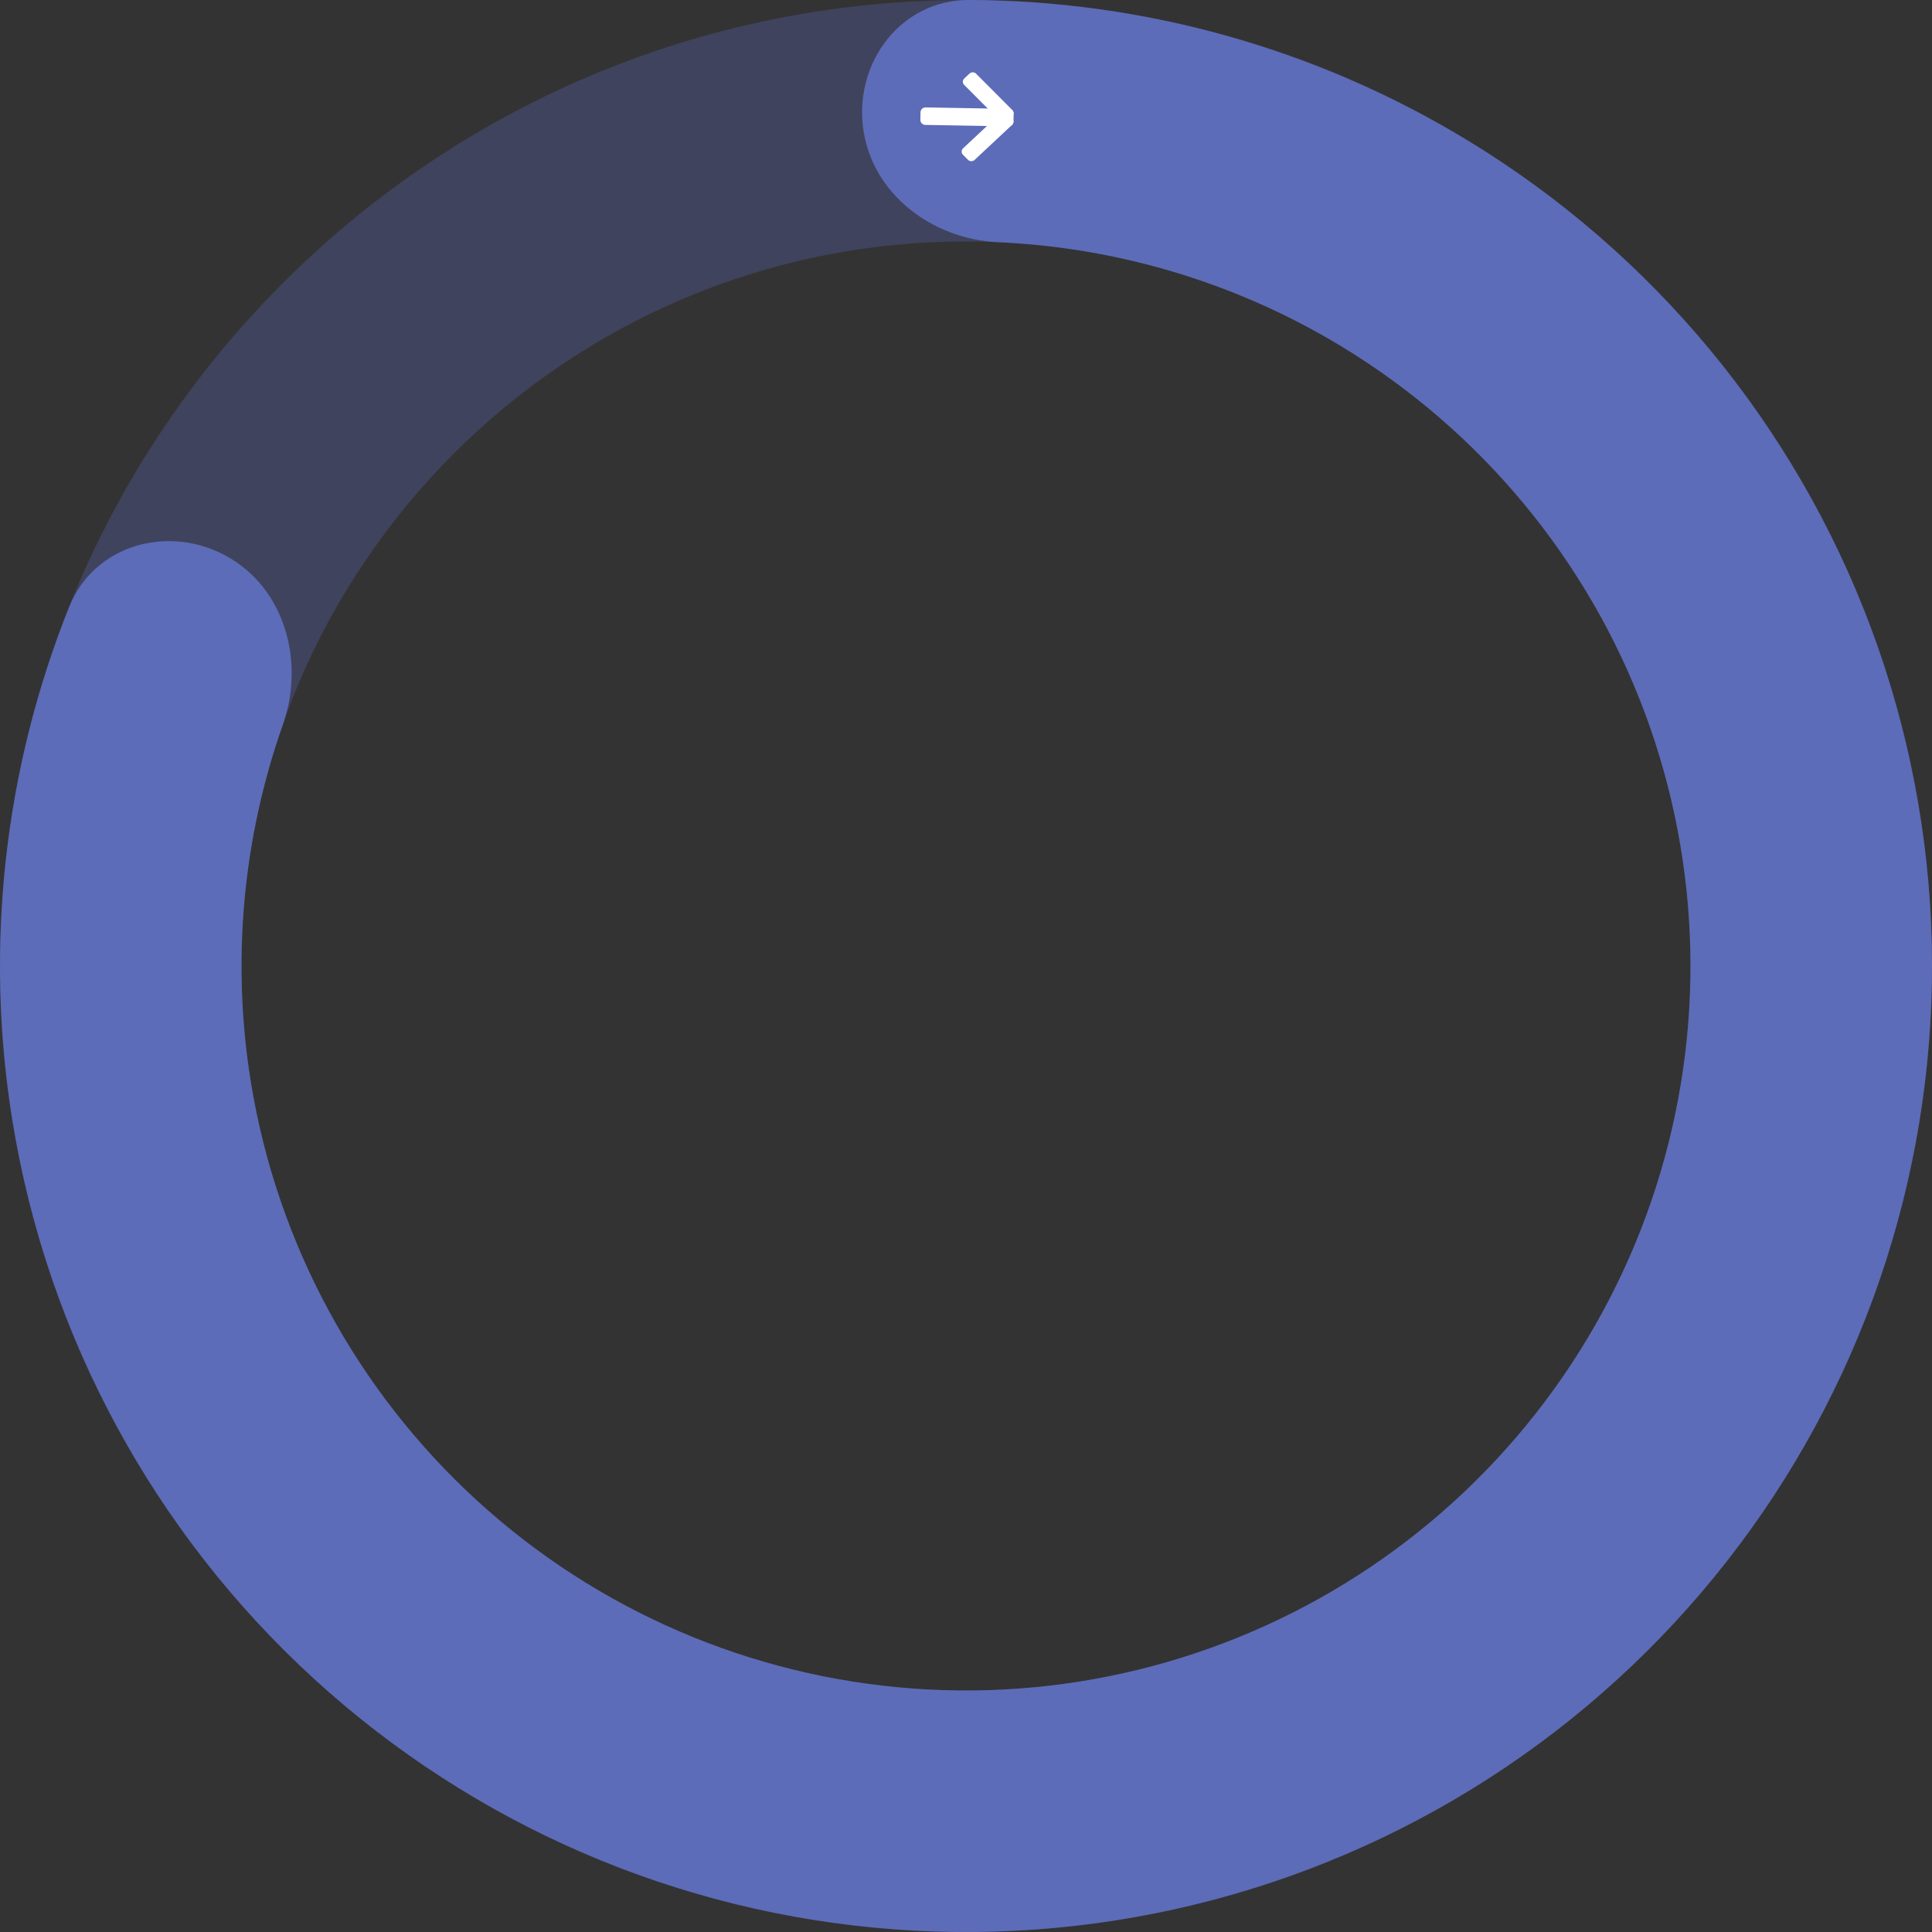 <svg width="250" height="250" viewBox="0 0 250 250" fill="none" xmlns="http://www.w3.org/2000/svg">
<rect x="0" y="0" width="250" height="250" fill="#333333" stroke="none"/>
<path d="M250 125C250 194.036 194.036 250 125 250C55.964 250 0 194.036 0 125C0 55.964 55.964 0 125 0C194.036 0 250 55.964 250 125ZM31.25 125C31.25 176.777 73.223 218.75 125 218.75C176.777 218.75 218.75 176.777 218.75 125C218.75 73.223 176.777 31.25 125 31.25C73.223 31.25 31.25 73.223 31.25 125Z" fill="#505C9C" fill-opacity="0.4"/>
<path d="M111.671 16.44C110.619 7.875 116.724 -0.024 125.354 0C148.003 0.064 170.317 6.285 189.847 18.136C213.85 32.702 232.251 54.925 242.084 81.224C251.917 107.523 252.609 136.367 244.049 163.108C235.49 189.849 218.176 212.929 194.899 228.63C171.622 244.33 143.737 251.737 115.736 249.656C87.736 247.576 61.252 236.128 40.551 217.16C19.85 198.191 6.139 172.805 1.625 145.093C-2.047 122.545 0.545 99.526 8.97 78.502C12.18 70.492 21.791 67.79 29.338 71.974C36.886 76.158 39.474 85.645 36.6 93.782C31.388 108.542 29.926 124.457 32.469 140.07C35.854 160.854 46.138 179.893 61.663 194.12C77.189 208.346 97.052 216.932 118.052 218.492C139.052 220.053 159.966 214.498 177.424 202.722C194.882 190.947 207.867 173.637 214.287 153.581C220.707 133.525 220.188 111.893 212.813 92.168C205.438 72.444 191.638 55.776 173.635 44.852C160.111 36.646 144.808 32.039 129.17 31.343C120.549 30.959 112.722 25.005 111.671 16.44Z" fill="#5D6CB8"/>
<path fill-rule="evenodd" clip-rule="evenodd" d="M131.164 14.745C131.17 14.389 130.886 14.095 130.53 14.088L119.77 13.9C119.413 13.894 119.119 14.178 119.113 14.535L119.096 15.506C119.089 15.863 119.373 16.157 119.73 16.163L130.49 16.351C130.847 16.357 131.141 16.073 131.147 15.716L131.164 14.745Z" fill="white"/>
<path fill-rule="evenodd" clip-rule="evenodd" d="M130.315 14.681C130.083 14.448 129.701 14.441 129.461 14.666L124.618 19.196C124.378 19.42 124.372 19.79 124.604 20.023L125.258 20.679C125.49 20.912 125.872 20.919 126.112 20.694L130.955 16.164C131.195 15.94 131.201 15.57 130.969 15.337L130.315 14.681Z" fill="white"/>
<path fill-rule="evenodd" clip-rule="evenodd" d="M130.297 15.694C130.057 15.918 129.675 15.911 129.443 15.679L124.761 10.982C124.529 10.75 124.536 10.38 124.775 10.156L125.453 9.522C125.693 9.298 126.075 9.305 126.306 9.537L130.988 14.233C131.22 14.466 131.214 14.836 130.974 15.06L130.297 15.694Z" fill="white"/>
</svg>
